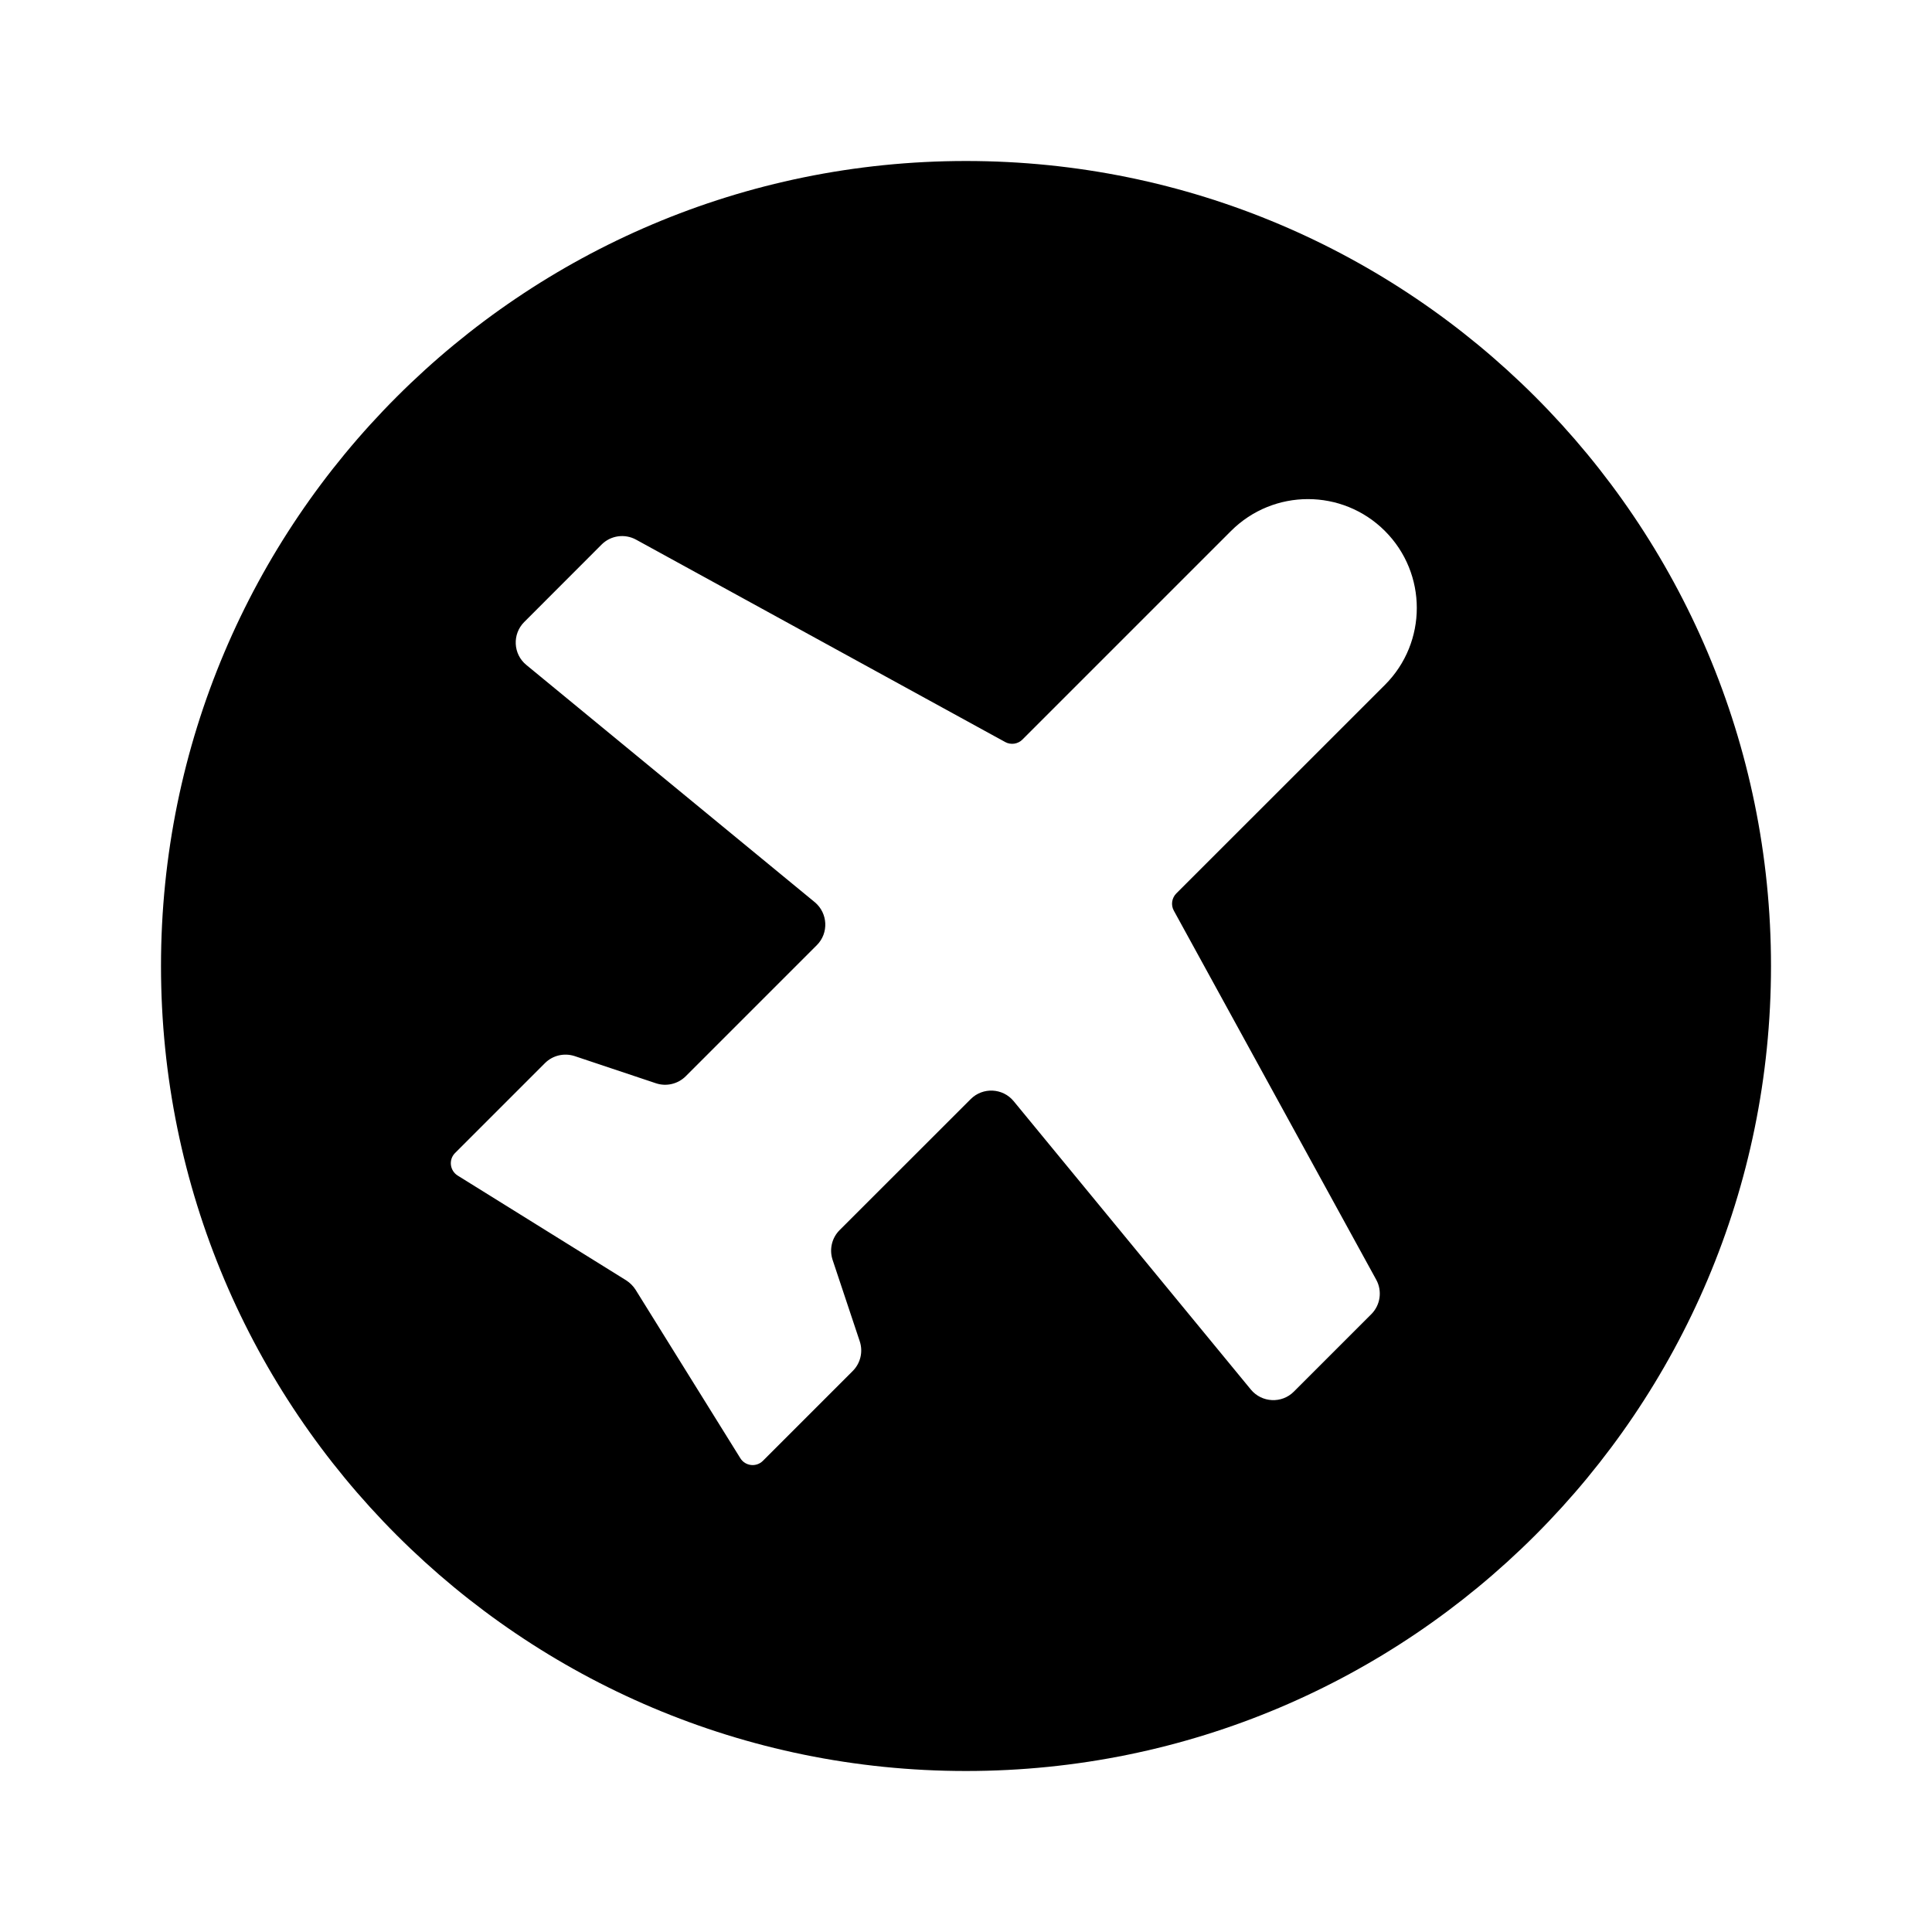 <svg xmlns="http://www.w3.org/2000/svg" width="24" height="24" viewBox="0 0 24 24">
    <path fill-rule="evenodd" d="M12 2c5.523 0 10 4.477 10 10s-4.477 10-10 10S2 17.523 2 12 6.477 2 12 2zm3.292 4.596l-2.591 2.591c-.057.057-.144.069-.214.031L7.902 6.704c-.14-.077-.315-.053-.428.06l-.962.963c-.15.15-.139.398.026.533l3.583 2.947c.164.136.176.384.026.534L8.518 13.37c-.097.096-.24.13-.369.087l-1.011-.338c-.13-.042-.272-.009-.369.088l-1.116 1.116c-.082.082-.066.218.032.28l2.094 1.302c.046.03.086.069.116.116l1.302 2.094c.061.098.198.114.28.032l1.116-1.116c.097-.097.13-.24.087-.369l-.337-1.011c-.043-.13-.01-.273.087-.37l1.629-1.628c.15-.15.398-.138.533.026l2.947 3.583c.136.164.384.176.534.025l.962-.962c.113-.113.138-.288.061-.428l-2.514-4.584c-.039-.07-.026-.157.03-.214l2.592-2.591c.528-.528.528-1.384 0-1.912s-1.384-.528-1.912 0z"/>
</svg>
